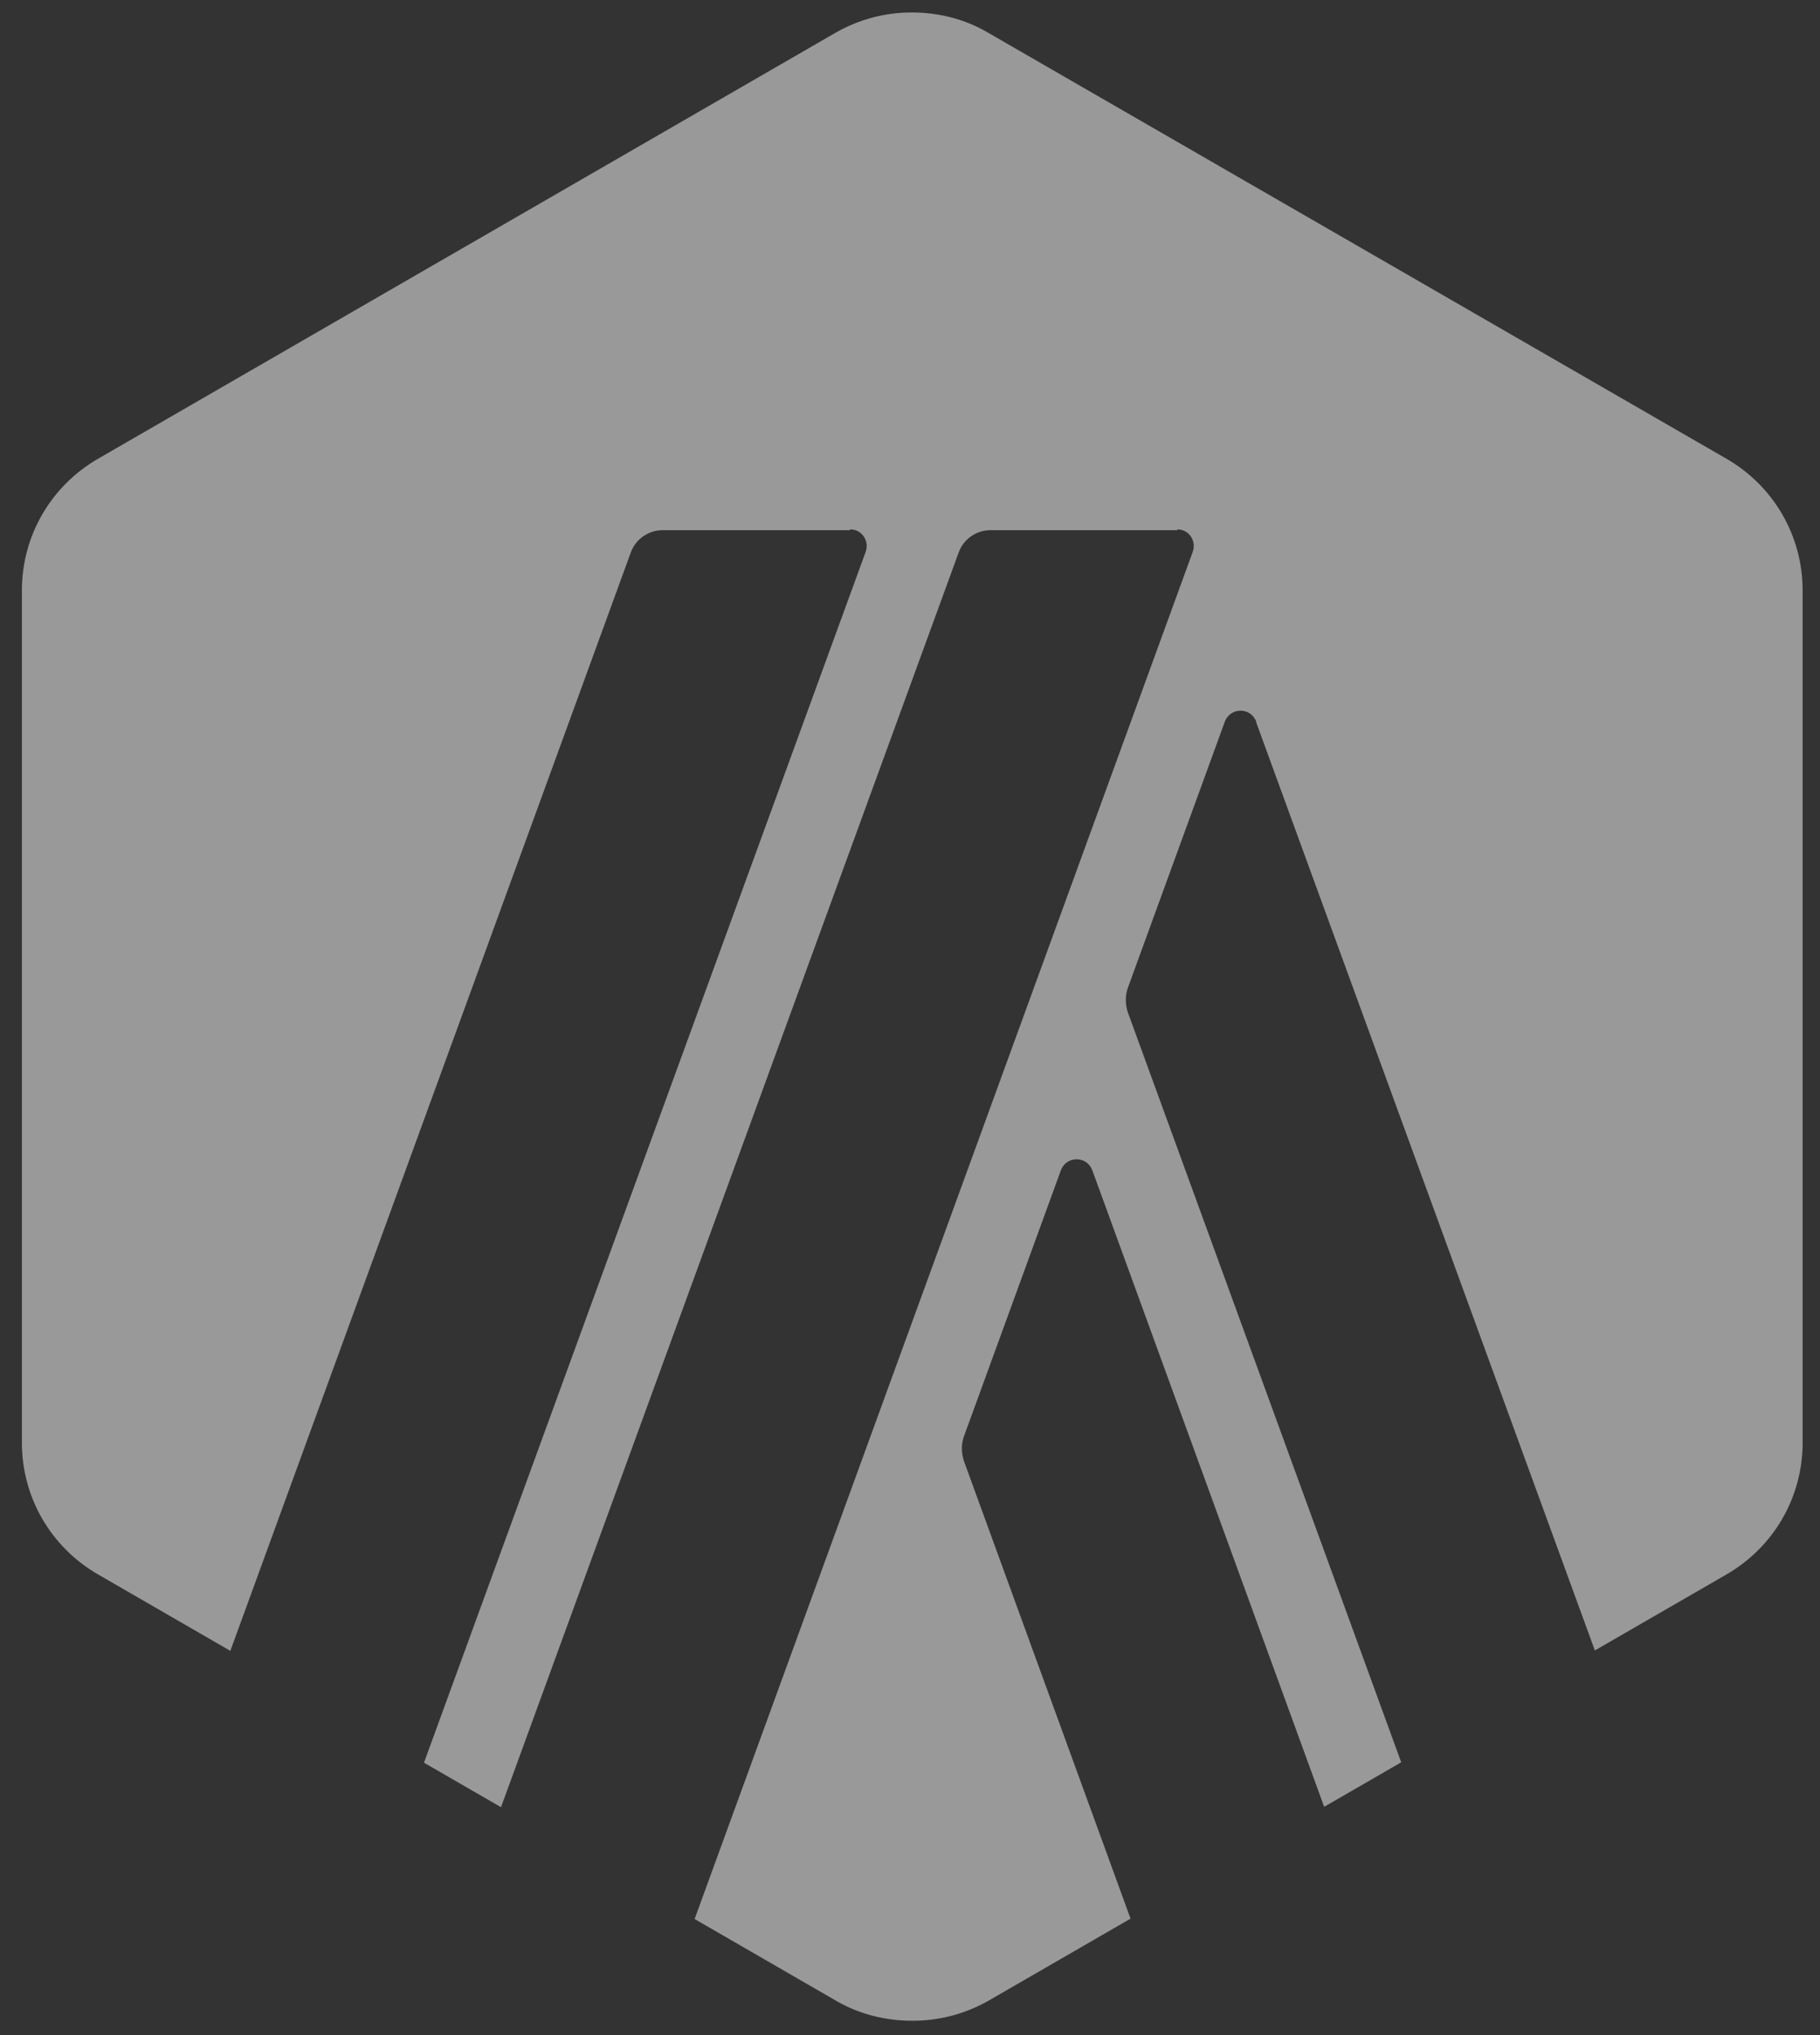 <?xml version="1.0" encoding="UTF-8"?>
<svg viewBox="0 0 68 76" version="1.1" xmlns="http://www.w3.org/2000/svg" xmlns:xlink="http://www.w3.org/1999/xlink">
    <rect x="0" y="0" width="68" height="76" fill="#333333" stroke="none"/>
    <title>arbitrum</title>
    <g id="Argon-Website" stroke="none" stroke-width="1" fill="none" fill-rule="evenodd" opacity="0.5">
        <g id="v2" transform="translate(-862, -957)" fill="#FFFFFF" fill-rule="nonzero">
            <path d="M896.076,957.465 L896.352,957.472 C897.242,957.515 898.123,957.756 898.907,958.215 L926.499,974.128 C928.27,975.149 929.351,977.01 929.351,979.052 L929.351,1010.877 C929.351,1012.919 928.27,1014.78 926.499,1015.801 L921.588,1018.636 L908.935,983.976 L908.935,983.946 C908.725,983.405 907.974,983.405 907.764,983.946 L904.131,993.914 C904.041,994.184 904.041,994.484 904.131,994.784 L914.353,1022.813 L911.474,1024.475 L902.81,1000.699 C902.613,1000.192 901.941,1000.161 901.684,1000.604 L901.639,1000.699 L898.006,1010.667 C897.916,1010.937 897.916,1011.238 898.006,1011.538 L904.24,1028.652 L898.937,1031.714 C898.036,1032.224 897.075,1032.465 896.084,1032.465 C895.094,1032.465 894.103,1032.224 893.232,1031.714 L887.953,1028.666 L906.563,977.611 C906.702,977.22 906.453,976.83 906.081,976.776 L905.992,976.77 L905.992,976.8 L898.997,976.8 C898.486,976.8 898.006,977.13 897.826,977.611 L880.719,1024.489 L877.841,1022.828 L894.343,977.611 C894.482,977.22 894.234,976.83 893.861,976.776 L893.773,976.77 L893.743,976.8 L886.747,976.8 C886.237,976.8 885.756,977.13 885.576,977.611 L870.606,1018.651 L865.67,1015.801 C863.899,1014.78 862.818,1012.919 862.818,1010.877 L862.818,979.052 C862.818,977.01 863.899,975.149 865.67,974.128 L893.232,958.215 C894.043,957.756 894.902,957.515 895.788,957.472 L896.076,957.465 Z" id="arbitrum"></path>
        </g>
    </g>
</svg>